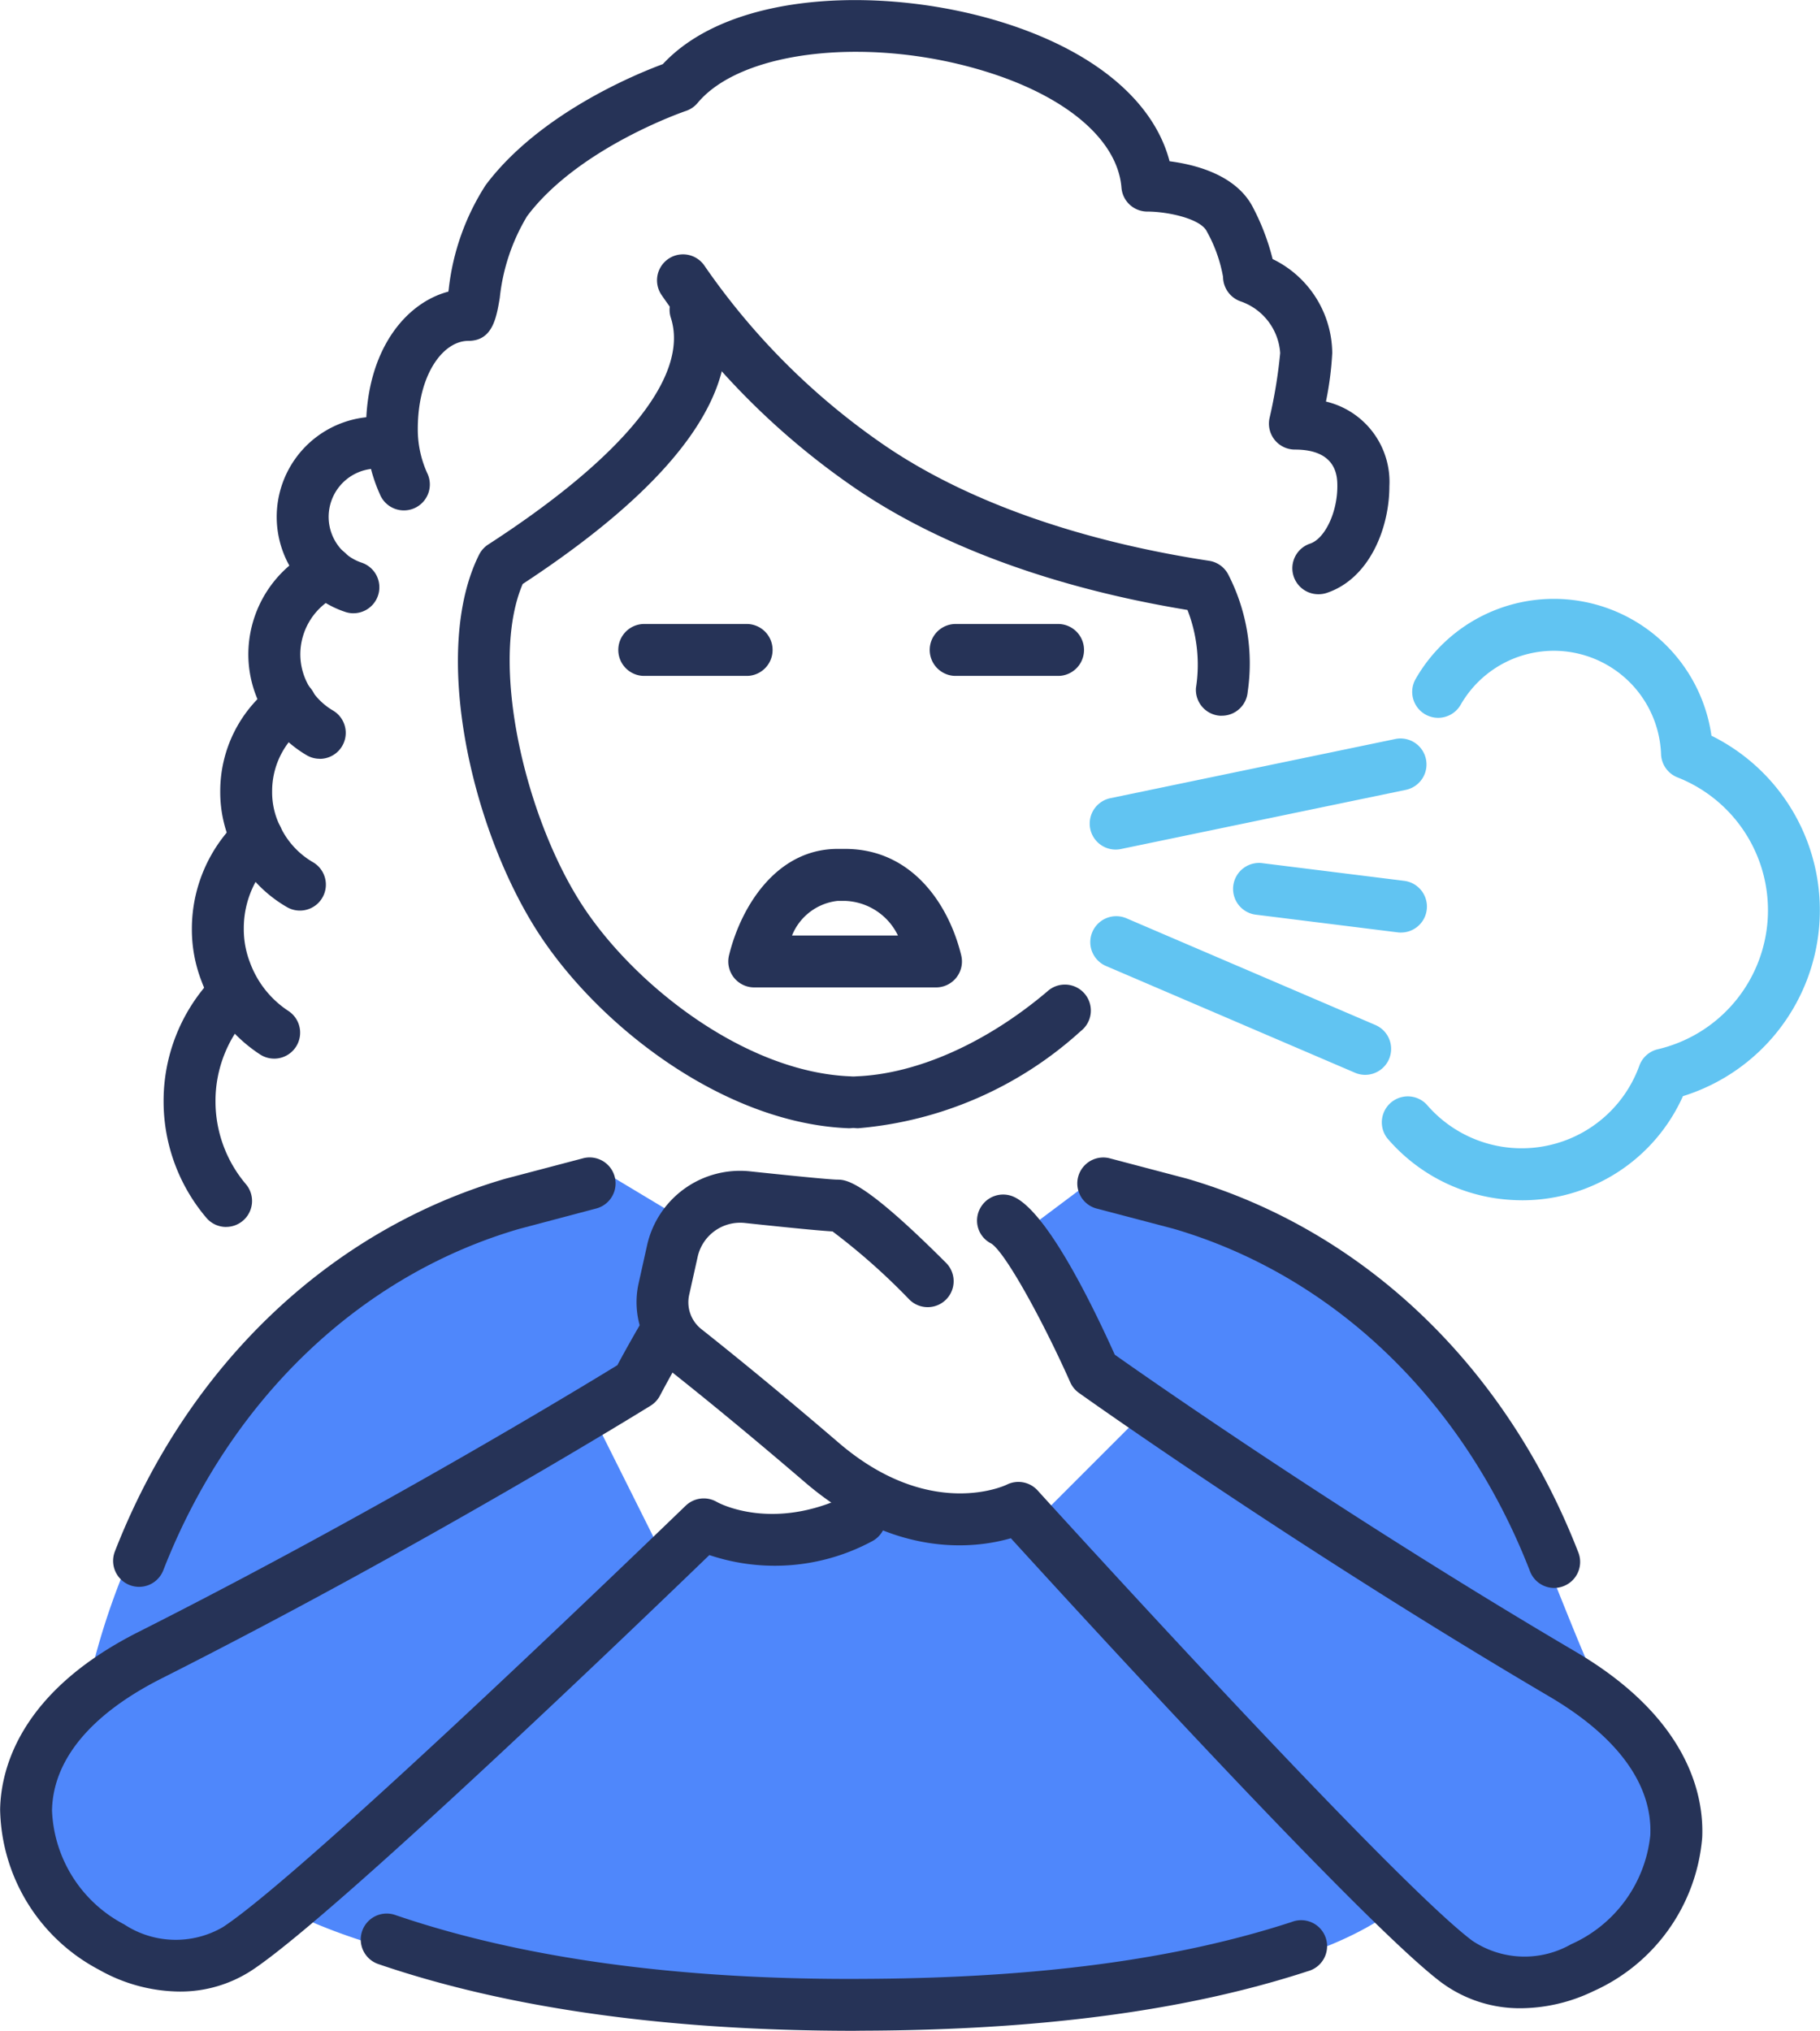 <svg xmlns="http://www.w3.org/2000/svg" width="92.406" height="103.078" viewBox="0 0 92.406 103.078">
  <defs>
    <style>
      .cls-1 {
        fill: #4f87fb;
      }

      .cls-2 {
        fill: #263357;
      }

      .cls-3 {
        fill: #61c4f2;
      }
    </style>
  </defs>
  <g id="Group_1378" data-name="Group 1378" transform="translate(-534.303 -648.491)">
    <path id="Path_4775" data-name="Path 4775" class="cls-1" d="M568.2,724.807l.9-6.319-4.513-2.709s-13.543,1.806-22.571,18.057a36.156,36.156,0,0,0-3.075,8.749c-2.445,1.229-3.807,6.658-1.439,10.211a6.681,6.681,0,0,0,9.931,1.805c.9-.9,0,0,1.805-.9,5.417,2.709,15.349,4.514,28.89,4.514,7.714,0,20.765,0,27.085-4.514,1.535.922,5.18,3.872,7.222,3.611,3.964-.505,8.7-6.663,6.32-10.834-1.342-2.348-1.806-3.611-3.611-5.417-1.788-4.08-3.8-10.332-7.223-14.445-4.514-5.417-14.263-9.931-18.056-9.931l-3.612,2.708,3.612,6.32,2.708,2.708-5.417,5.417c-3.039.679-6.267.249-8.125-.9-2.247,1.965-5.416,1.806-9.028.9l-1.805,1.806-3.611-7.223Z" transform="translate(-0.239 -8.181)"/>
    <g id="Group_1357" data-name="Group 1357" transform="translate(571.281 691.583)">
      <path id="Path_4776" data-name="Path 4776" class="cls-2" d="M586.944,704.574h-9.229a1.318,1.318,0,0,1-1.28-1.631c.609-2.489,2.417-5.4,5.513-5.4h.381c3.374,0,5.257,2.788,5.894,5.4a1.317,1.317,0,0,1-1.28,1.631Zm-7.311-2.635h5.378a3.1,3.1,0,0,0-2.681-1.757h-.381A2.826,2.826,0,0,0,579.633,701.939Z" transform="translate(-576.398 -697.547)"/>
    </g>
    <g id="Group_1358" data-name="Group 1358" transform="translate(557.556 662.853)">
      <path id="Path_4777" data-name="Path 4777" class="cls-2" d="M580.654,707.745H580.6c-6.35-.246-12.768-5.237-15.827-10.042-3.371-5.3-5.351-14.222-2.928-19.068a1.329,1.329,0,0,1,.462-.517c6.95-4.5,10.241-8.6,9.264-11.542a1.318,1.318,0,0,1,2.5-.831c1.411,4.254-1.957,9.091-10.012,14.376-1.7,3.977.095,11.7,2.936,16.166,2.625,4.122,8.319,8.616,13.705,8.824a1.318,1.318,0,0,1-.05,2.634Z" transform="translate(-560.774 -664.841)"/>
    </g>
    <g id="Group_1359" data-name="Group 1359" transform="translate(567.659 661.399)">
      <path id="Path_4778" data-name="Path 4778" class="cls-2" d="M600.955,686.606a1,1,0,0,1-.1,0,1.316,1.316,0,0,1-1.212-1.415,7.654,7.654,0,0,0-.432-3.953c-6.794-1.117-12.643-3.268-16.951-6.235a38.021,38.021,0,0,1-9.747-9.746,1.318,1.318,0,0,1,2.169-1.5,35.405,35.405,0,0,0,9.072,9.073c4.129,2.844,9.855,4.888,16.557,5.913a1.318,1.318,0,0,1,.979.712,9.871,9.871,0,0,1,.979,5.936A1.318,1.318,0,0,1,600.955,686.606Z" transform="translate(-572.276 -663.186)"/>
    </g>
    <g id="Group_1360" data-name="Group 1360" transform="translate(576.515 698.504)">
      <path id="Path_4779" data-name="Path 4779" class="cls-2" d="M583.675,712.679a1.318,1.318,0,0,1-.049-2.634c3.07-.119,6.6-1.687,9.691-4.306a1.318,1.318,0,1,1,1.7,2.011,19.184,19.184,0,0,1-11.293,4.929Z" transform="translate(-582.358 -705.426)"/>
    </g>
    <g id="Group_1361" data-name="Group 1361" transform="translate(542.604 697.851)">
      <path id="Path_4780" data-name="Path 4780" class="cls-2" d="M546.928,717.6a1.313,1.313,0,0,1-1-.466,9.135,9.135,0,0,1-2.17-5.907,9.034,9.034,0,0,1,2.363-6.119,1.317,1.317,0,1,1,1.944,1.779,6.408,6.408,0,0,0-1.672,4.34,6.5,6.5,0,0,0,1.543,4.2,1.318,1.318,0,0,1-1,2.171Z" transform="translate(-543.753 -704.683)"/>
    </g>
    <g id="Group_1362" data-name="Group 1362" transform="translate(544.045 689.718)">
      <path id="Path_4781" data-name="Path 4781" class="cls-2" d="M549.571,707.93a1.311,1.311,0,0,1-.719-.214,7.61,7.61,0,0,1-2.976-3.736,7.252,7.252,0,0,1-.483-2.647,7.626,7.626,0,0,1,2.41-5.554,1.318,1.318,0,1,1,1.8,1.926,4.915,4.915,0,0,0-1.574,3.629,4.68,4.68,0,0,0,.313,1.714,4.992,4.992,0,0,0,1.951,2.462,1.318,1.318,0,0,1-.721,2.421Z" transform="translate(-545.393 -695.424)"/>
    </g>
    <g id="Group_1363" data-name="Group 1363" transform="translate(545.485 682.959)">
      <path id="Path_4782" data-name="Path 4782" class="cls-2" d="M551.079,699.481a1.3,1.3,0,0,1-.659-.177,6.705,6.705,0,0,1-2.706-2.93,6.517,6.517,0,0,1-.681-2.937,6.711,6.711,0,0,1,2.787-5.463,1.318,1.318,0,1,1,1.53,2.146,4.068,4.068,0,0,0-1.682,3.317,3.863,3.863,0,0,0,.408,1.771,4.128,4.128,0,0,0,1.663,1.816,1.317,1.317,0,0,1-.661,2.457Z" transform="translate(-547.033 -687.73)"/>
    </g>
    <g id="Group_1364" data-name="Group 1364" transform="translate(546.912 676.2)">
      <path id="Path_4783" data-name="Path 4783" class="cls-2" d="M552.282,690.839a1.306,1.306,0,0,1-.664-.18,5.971,5.971,0,0,1-1.93-1.813,5.835,5.835,0,0,1-1.031-3.32,5.93,5.93,0,0,1,3.464-5.372,1.318,1.318,0,0,1,1.1,2.4,3.29,3.29,0,0,0-1.925,2.976,3.233,3.233,0,0,0,.574,1.838,3.345,3.345,0,0,0,1.081,1.02,1.318,1.318,0,0,1-.666,2.455Z" transform="translate(-548.657 -680.035)"/>
    </g>
    <g id="Group_1365" data-name="Group 1365" transform="translate(548.351 669.641)">
      <path id="Path_4784" data-name="Path 4784" class="cls-2" d="M554.193,682.546a1.333,1.333,0,0,1-.414-.067,5.085,5.085,0,0,1,1.6-9.911,1.318,1.318,0,0,1,0,2.635,2.45,2.45,0,0,0-.771,4.774,1.318,1.318,0,0,1-.415,2.568Z" transform="translate(-550.295 -672.568)"/>
    </g>
    <g id="Group_1366" data-name="Group 1366" transform="translate(552.877 648.491)">
      <path id="Path_4785" data-name="Path 4785" class="cls-2" d="M603.805,678.652a1.318,1.318,0,0,1-.415-2.568c.75-.249,1.384-1.579,1.384-2.907,0-.462,0-1.867-2.155-1.867a1.317,1.317,0,0,1-1.287-1.6,25.044,25.044,0,0,0,.54-3.3,2.987,2.987,0,0,0-2.009-2.622,1.331,1.331,0,0,1-.892-1.246h0a7.363,7.363,0,0,0-.828-2.312c-.323-.645-1.988-1-3.016-1h0a1.317,1.317,0,0,1-1.313-1.212c-.191-2.384-2.711-4.57-6.738-5.848-5.881-1.867-12.515-1.174-14.781,1.545a1.322,1.322,0,0,1-.595.407c-.054.018-5.453,1.861-8.065,5.343a10.073,10.073,0,0,0-1.387,4.152c-.173,1.02-.367,2.176-1.6,2.176-1.259,0-2.562,1.677-2.562,4.483a5.379,5.379,0,0,0,.471,2.212,1.317,1.317,0,1,1-2.4,1.079,7.975,7.975,0,0,1-.7-3.291c0-4,2.007-6.41,4.181-6.983.006-.039.013-.077.018-.114a12.231,12.231,0,0,1,1.877-5.294c2.723-3.631,7.64-5.637,8.993-6.138,3.544-3.81,11.506-3.943,17.353-2.087,4.6,1.459,7.581,3.978,8.377,7.016,1.324.17,3.416.7,4.253,2.379a11.725,11.725,0,0,1,.979,2.585,5.349,5.349,0,0,1,3.027,4.772,16.426,16.426,0,0,1-.319,2.461,4.188,4.188,0,0,1,3.22,4.308c0,2.1-1,4.683-3.19,5.408A1.313,1.313,0,0,1,603.805,678.652Z" transform="translate(-555.448 -648.491)"/>
    </g>
    <g id="Group_1367" data-name="Group 1367" transform="translate(588.964 707.232)">
      <path id="Path_4786" data-name="Path 4786" class="cls-2" d="M620.781,737.222a1.318,1.318,0,0,1-1.229-.842c-3.363-8.675-9.966-15.015-18.114-17.394l-3.927-1.032a1.318,1.318,0,0,1,.671-2.548l3.96,1.043c8.976,2.619,16.2,9.533,19.866,18.979a1.317,1.317,0,0,1-.752,1.7A1.3,1.3,0,0,1,620.781,737.222Z" transform="translate(-596.529 -715.362)"/>
    </g>
    <g id="Group_1368" data-name="Group 1368" transform="translate(552.619 745.617)">
      <path id="Path_4787" data-name="Path 4787" class="cls-2" d="M580.215,765.012c-9.476,0-17.6-1.139-24.171-3.388a1.317,1.317,0,1,1,.855-2.492c6.376,2.183,14.364,3.3,23.7,3.244,8.825-.029,15.965-.974,21.828-2.89a1.317,1.317,0,1,1,.818,2.5c-6.127,2-13.532,2.991-22.637,3.021Z" transform="translate(-555.154 -759.06)"/>
    </g>
    <g id="Group_1369" data-name="Group 1369" transform="translate(540.047 707.232)">
      <path id="Path_4788" data-name="Path 4788" class="cls-2" d="M542.161,737.165a1.319,1.319,0,0,1-1.228-1.8c3.671-9.415,10.892-16.308,19.811-18.911l3.993-1.051a1.318,1.318,0,0,1,.671,2.548L561.448,719c-8.094,2.363-14.689,8.683-18.06,17.329A1.318,1.318,0,0,1,542.161,737.165Z" transform="translate(-540.843 -715.362)"/>
    </g>
    <g id="Group_1370" data-name="Group 1370" transform="translate(565.66 680.163)">
      <path id="Path_4789" data-name="Path 4789" class="cls-2" d="M576.588,687.182h-5.271a1.318,1.318,0,0,1,0-2.635h5.271a1.318,1.318,0,0,1,0,2.635Z" transform="translate(-570 -684.547)"/>
    </g>
    <g id="Group_1371" data-name="Group 1371" transform="translate(581.472 680.163)">
      <path id="Path_4790" data-name="Path 4790" class="cls-2" d="M594.588,687.182h-5.271a1.318,1.318,0,0,1,0-2.635h5.271a1.318,1.318,0,0,1,0,2.635Z" transform="translate(-588 -684.547)"/>
    </g>
    <g id="Group_1372" data-name="Group 1372" transform="translate(566.622 707.914)">
      <path id="Path_4791" data-name="Path 4791" class="cls-2" d="M616.009,758.649a6.693,6.693,0,0,1-4.059-1.314C608,754.37,593.3,738.306,590.1,734.793c-1.811.524-5.922,1.045-10.453-2.84-3.11-2.666-5.465-4.573-6.893-5.7a4.4,4.4,0,0,1-1.556-4.389l.429-1.927a4.835,4.835,0,0,1,5.237-3.766c3.569.378,4.272.419,4.41.42.458,0,1.312,0,5.535,4.224a1.317,1.317,0,0,1-1.863,1.863,32.891,32.891,0,0,0-3.9-3.458c-.379-.021-1.378-.1-4.459-.43A2.212,2.212,0,0,0,574.2,720.5l-.43,1.929a1.735,1.735,0,0,0,.618,1.751c1.447,1.146,3.832,3.075,6.974,5.769,4.655,3.99,8.493,2.144,8.531,2.124a1.319,1.319,0,0,1,1.565.293c.178.2,17.923,19.746,22.072,22.857a4.768,4.768,0,0,0,5.009.181,6.824,6.824,0,0,0,4.027-5.536c.117-2.565-1.654-5-5.122-7.039-12.948-7.617-23.782-15.336-23.89-15.414a1.32,1.32,0,0,1-.438-.537c-1.34-3.017-3.272-6.566-4.01-7.043a1.3,1.3,0,0,1-.579-1.761,1.324,1.324,0,0,1,1.778-.584c1.636.817,3.822,5.212,5.071,7.986,1.8,1.272,11.737,8.219,23.406,15.082,5.8,3.414,6.512,7.373,6.419,9.43a9.388,9.388,0,0,1-5.535,7.8A8.584,8.584,0,0,1,616.009,758.649Z" transform="translate(-571.095 -716.139)"/>
    </g>
    <g id="Group_1373" data-name="Group 1373" transform="translate(534.303 714.904)">
      <path id="Path_4792" data-name="Path 4792" class="cls-2" d="M543.4,758.769a8.433,8.433,0,0,1-4.069-1.107,9.383,9.383,0,0,1-5.022-8.138c.039-2.059,1-5.965,7.01-9,12.091-6.1,22.458-12.4,24.329-13.548.234-.437.69-1.271,1.253-2.231a1.317,1.317,0,1,1,2.274,1.331c-.778,1.329-1.359,2.435-1.364,2.446a1.331,1.331,0,0,1-.472.508c-.113.069-11.421,7.077-24.832,13.846-3.591,1.813-5.515,4.129-5.563,6.7a6.824,6.824,0,0,0,3.663,5.783,4.765,4.765,0,0,0,5.01.141c4.34-2.839,23.3-21.206,23.5-21.391a1.321,1.321,0,0,1,1.581-.192c.1.059,2.845,1.543,6.687-.351a1.317,1.317,0,1,1,1.167,2.362,10.435,10.435,0,0,1-8.233.686c-3.417,3.3-19.119,18.388-23.254,21.093A6.627,6.627,0,0,1,543.4,758.769Z" transform="translate(-534.303 -724.096)"/>
    </g>
    <g id="Group_1374" data-name="Group 1374" transform="translate(589.626 685.967)">
      <path id="Path_4793" data-name="Path 4793" class="cls-3" d="M598.6,696.8a1.318,1.318,0,0,1-.265-2.608l14.479-3.006a1.318,1.318,0,0,1,.535,2.581l-14.479,3.006A1.346,1.346,0,0,1,598.6,696.8Z" transform="translate(-597.283 -691.154)"/>
    </g>
    <g id="Group_1375" data-name="Group 1375" transform="translate(589.66 694.995)">
      <path id="Path_4794" data-name="Path 4794" class="cls-3" d="M611.278,709.484a1.307,1.307,0,0,1-.518-.107l-12.64-5.417a1.317,1.317,0,1,1,1.038-2.422l12.64,5.417a1.318,1.318,0,0,1-.52,2.529Z" transform="translate(-597.322 -701.432)"/>
    </g>
    <g id="Group_1376" data-name="Group 1376" transform="translate(596.884 692.288)">
      <path id="Path_4795" data-name="Path 4795" class="cls-3" d="M614.087,701.887a1.327,1.327,0,0,1-.166-.011l-7.222-.9a1.318,1.318,0,0,1,.328-2.615l7.222.9a1.317,1.317,0,0,1-.162,2.625Z" transform="translate(-605.545 -698.35)"/>
    </g>
    <g id="Group_1377" data-name="Group 1377" transform="translate(604.421 678.887)">
      <path id="Path_4796" data-name="Path 4796" class="cls-3" d="M621.3,713.62a9.445,9.445,0,0,1-1.108-.067,8.966,8.966,0,0,1-5.75-3.083,1.318,1.318,0,0,1,2-1.712,6.352,6.352,0,0,0,10.8-1.969,1.317,1.317,0,0,1,.936-.834,7.247,7.247,0,0,0,1-13.8,1.318,1.318,0,0,1-.834-1.178,5.45,5.45,0,0,0-10.175-2.507,1.317,1.317,0,1,1-2.285-1.311,8.085,8.085,0,0,1,15.019,2.881,9.881,9.881,0,0,1-1.448,18.295A8.931,8.931,0,0,1,621.3,713.62Z" transform="translate(-614.126 -683.093)"/>
    </g>
  </g>
</svg>
